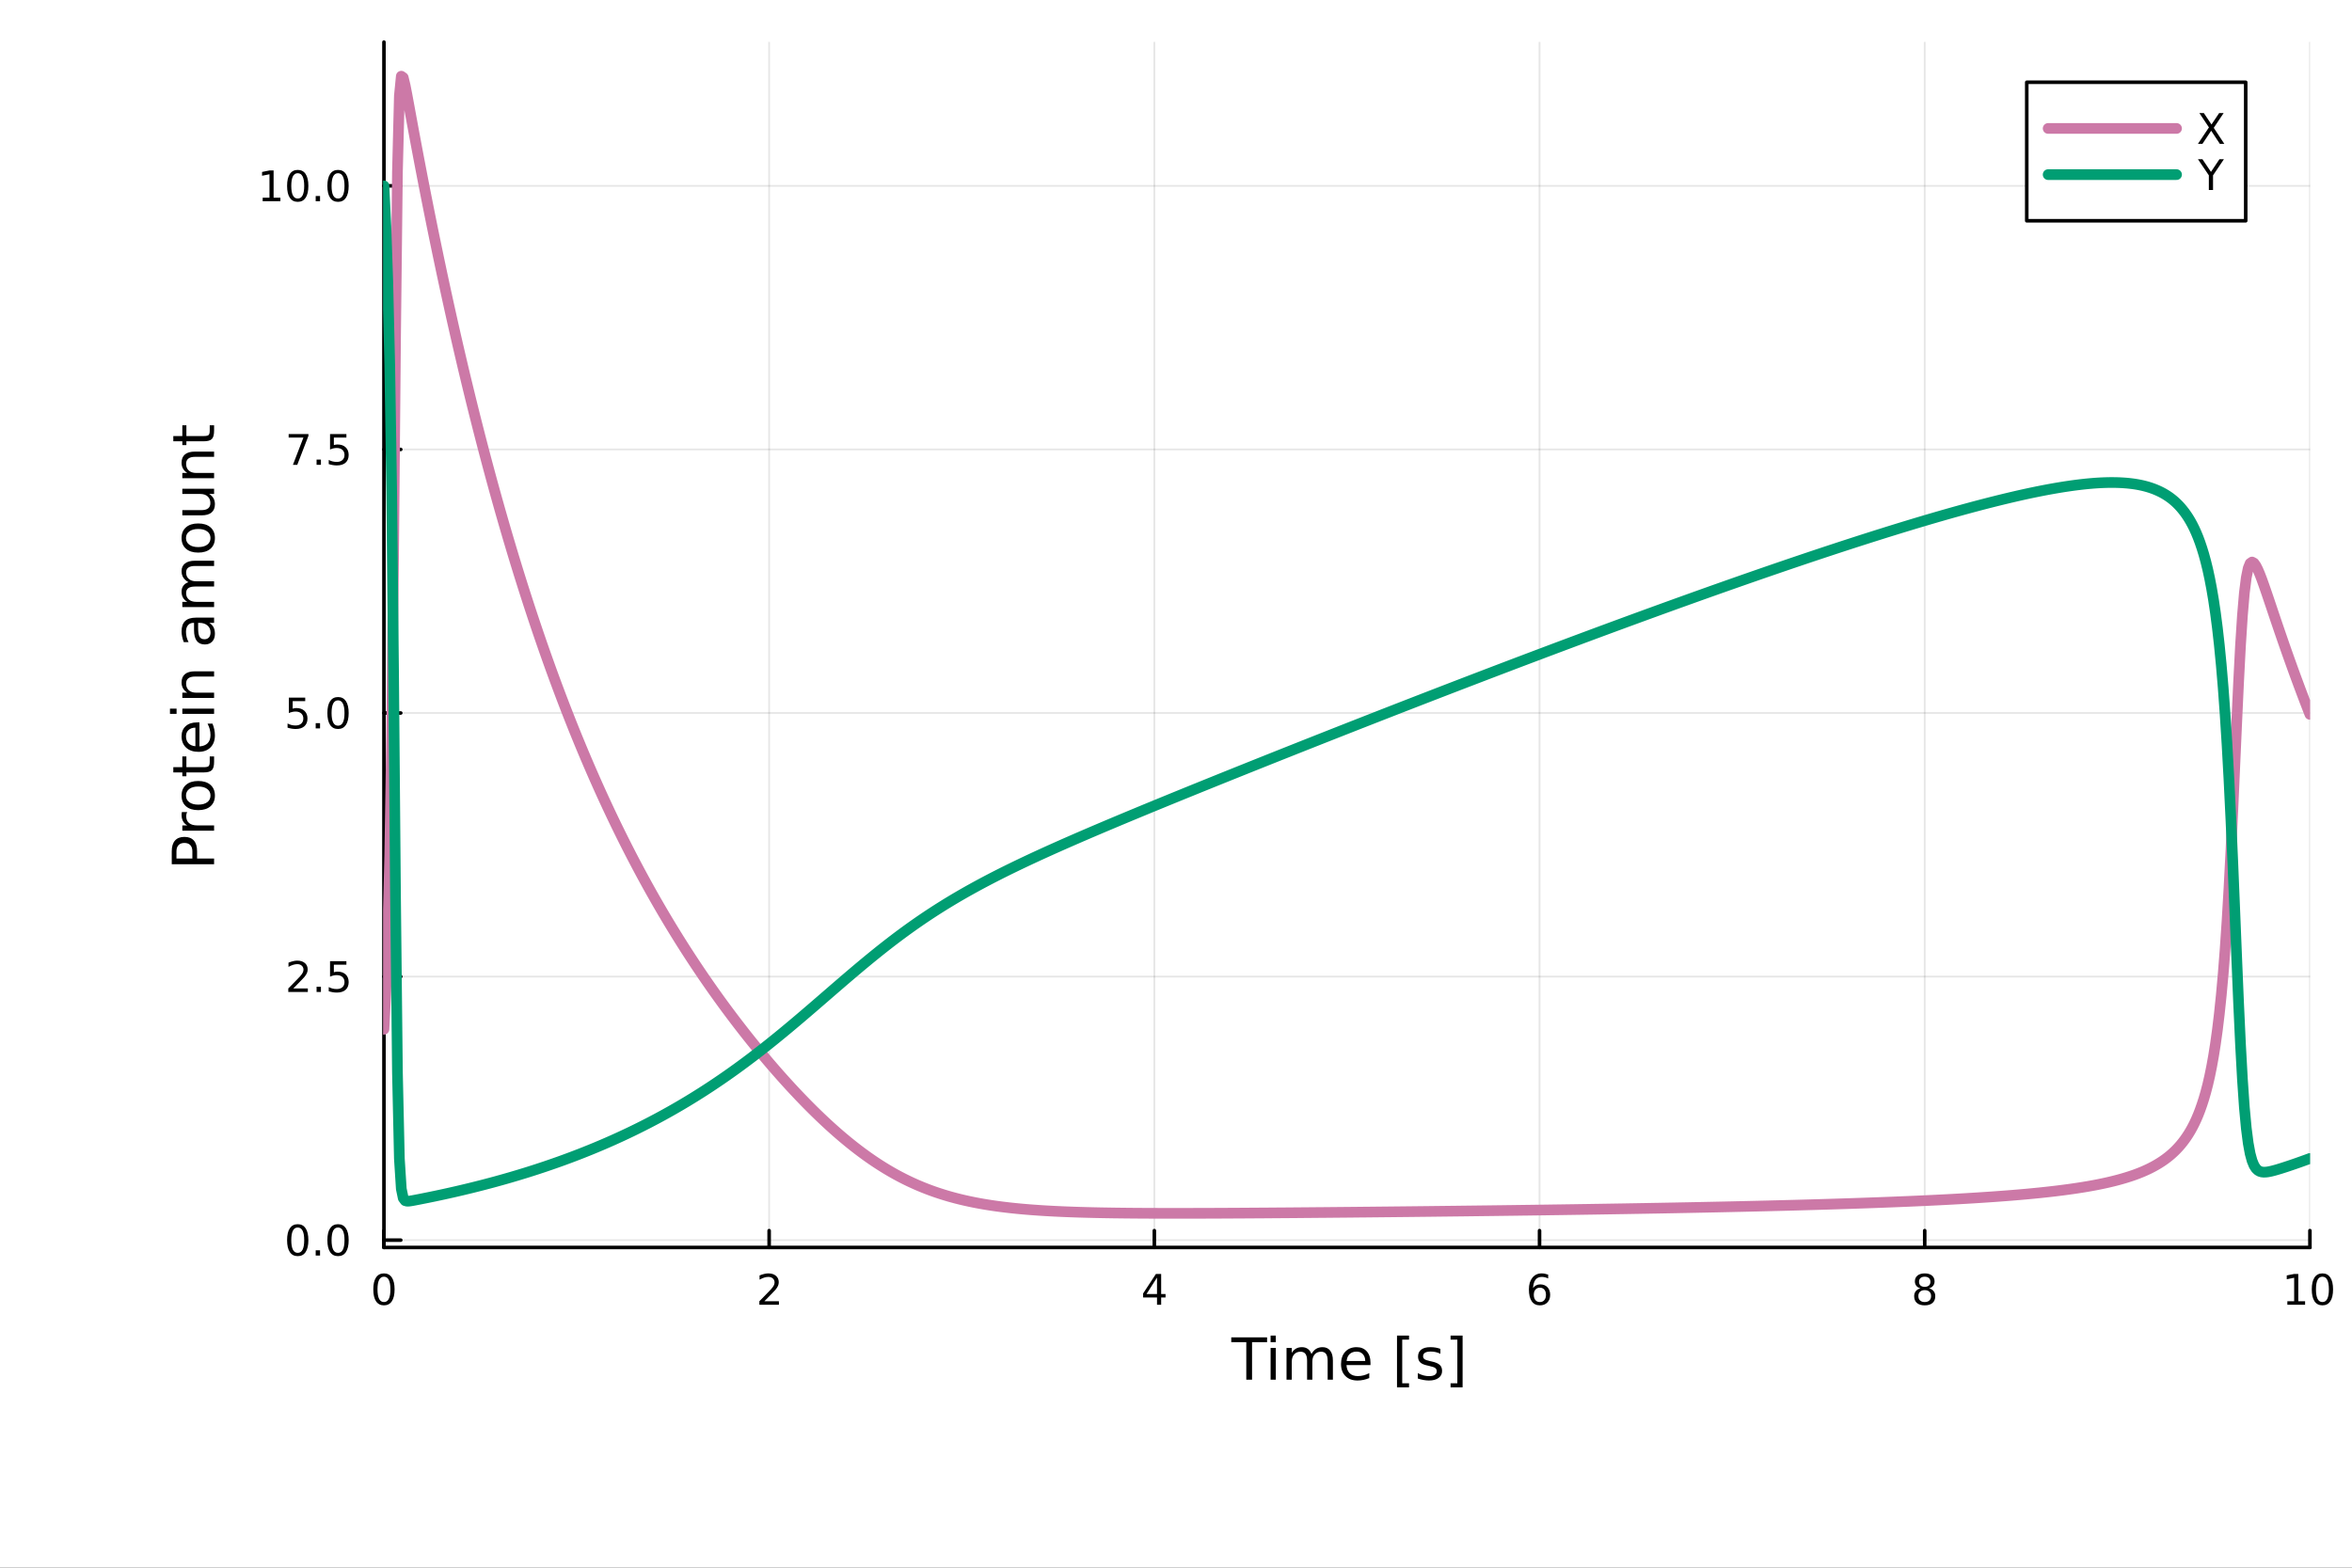 <?xml version="1.0" encoding="utf-8"?>
<svg xmlns="http://www.w3.org/2000/svg" xmlns:xlink="http://www.w3.org/1999/xlink" width="660" height="440" viewBox="0 0 2640 1760">
<rect x="0" y="0" width="2640" height="1760" fill="#333333" stroke="none"/>
<defs>
  <clipPath id="clip170">
    <rect x="0" y="0" width="2640" height="1760"/>
  </clipPath>
</defs>
<path clip-path="url(#clip170)" d="M0 1760 L2640 1760 L2640 0 L0 0  Z" fill="#ffffff" fill-rule="evenodd" fill-opacity="1"/>
<defs>
  <clipPath id="clip171">
    <rect x="528" y="0" width="1849" height="1760"/>
  </clipPath>
</defs>
<path clip-path="url(#clip170)" d="M430.961 1400.48 L2592.76 1400.48 L2592.76 47.244 L430.961 47.244  Z" fill="#ffffff" fill-rule="evenodd" fill-opacity="1"/>
<defs>
  <clipPath id="clip172">
    <rect x="430" y="47" width="2163" height="1354"/>
  </clipPath>
</defs>
<polyline clip-path="url(#clip172)" style="stroke:#000000; stroke-linecap:round; stroke-linejoin:round; stroke-width:2; stroke-opacity:0.1; fill:none" points="430.961,1400.48 430.961,47.244 "/>
<polyline clip-path="url(#clip172)" style="stroke:#000000; stroke-linecap:round; stroke-linejoin:round; stroke-width:2; stroke-opacity:0.1; fill:none" points="863.32,1400.48 863.32,47.244 "/>
<polyline clip-path="url(#clip172)" style="stroke:#000000; stroke-linecap:round; stroke-linejoin:round; stroke-width:2; stroke-opacity:0.1; fill:none" points="1295.68,1400.48 1295.68,47.244 "/>
<polyline clip-path="url(#clip172)" style="stroke:#000000; stroke-linecap:round; stroke-linejoin:round; stroke-width:2; stroke-opacity:0.1; fill:none" points="1728.04,1400.48 1728.04,47.244 "/>
<polyline clip-path="url(#clip172)" style="stroke:#000000; stroke-linecap:round; stroke-linejoin:round; stroke-width:2; stroke-opacity:0.1; fill:none" points="2160.4,1400.48 2160.4,47.244 "/>
<polyline clip-path="url(#clip172)" style="stroke:#000000; stroke-linecap:round; stroke-linejoin:round; stroke-width:2; stroke-opacity:0.1; fill:none" points="2592.76,1400.48 2592.76,47.244 "/>
<polyline clip-path="url(#clip172)" style="stroke:#000000; stroke-linecap:round; stroke-linejoin:round; stroke-width:2; stroke-opacity:0.1; fill:none" points="430.961,1392.28 2592.76,1392.28 "/>
<polyline clip-path="url(#clip172)" style="stroke:#000000; stroke-linecap:round; stroke-linejoin:round; stroke-width:2; stroke-opacity:0.1; fill:none" points="430.961,1096.38 2592.76,1096.38 "/>
<polyline clip-path="url(#clip172)" style="stroke:#000000; stroke-linecap:round; stroke-linejoin:round; stroke-width:2; stroke-opacity:0.1; fill:none" points="430.961,800.469 2592.76,800.469 "/>
<polyline clip-path="url(#clip172)" style="stroke:#000000; stroke-linecap:round; stroke-linejoin:round; stroke-width:2; stroke-opacity:0.1; fill:none" points="430.961,504.563 2592.76,504.563 "/>
<polyline clip-path="url(#clip172)" style="stroke:#000000; stroke-linecap:round; stroke-linejoin:round; stroke-width:2; stroke-opacity:0.1; fill:none" points="430.961,208.657 2592.76,208.657 "/>
<polyline clip-path="url(#clip170)" style="stroke:#000000; stroke-linecap:round; stroke-linejoin:round; stroke-width:4; stroke-opacity:1; fill:none" points="430.961,1400.48 2592.76,1400.48 "/>
<polyline clip-path="url(#clip170)" style="stroke:#000000; stroke-linecap:round; stroke-linejoin:round; stroke-width:4; stroke-opacity:1; fill:none" points="430.961,1400.48 430.961,1381.58 "/>
<polyline clip-path="url(#clip170)" style="stroke:#000000; stroke-linecap:round; stroke-linejoin:round; stroke-width:4; stroke-opacity:1; fill:none" points="863.32,1400.48 863.32,1381.58 "/>
<polyline clip-path="url(#clip170)" style="stroke:#000000; stroke-linecap:round; stroke-linejoin:round; stroke-width:4; stroke-opacity:1; fill:none" points="1295.68,1400.48 1295.68,1381.58 "/>
<polyline clip-path="url(#clip170)" style="stroke:#000000; stroke-linecap:round; stroke-linejoin:round; stroke-width:4; stroke-opacity:1; fill:none" points="1728.04,1400.48 1728.04,1381.58 "/>
<polyline clip-path="url(#clip170)" style="stroke:#000000; stroke-linecap:round; stroke-linejoin:round; stroke-width:4; stroke-opacity:1; fill:none" points="2160.4,1400.48 2160.4,1381.58 "/>
<polyline clip-path="url(#clip170)" style="stroke:#000000; stroke-linecap:round; stroke-linejoin:round; stroke-width:4; stroke-opacity:1; fill:none" points="2592.76,1400.48 2592.76,1381.58 "/>
<path clip-path="url(#clip170)" d="M430.961 1433.32 Q427.35 1433.32 425.521 1436.88 Q423.716 1440.42 423.716 1447.55 Q423.716 1454.66 425.521 1458.22 Q427.35 1461.77 430.961 1461.77 Q434.595 1461.77 436.401 1458.22 Q438.23 1454.66 438.23 1447.55 Q438.23 1440.42 436.401 1436.88 Q434.595 1433.32 430.961 1433.32 M430.961 1429.61 Q436.771 1429.61 439.827 1434.22 Q442.905 1438.8 442.905 1447.55 Q442.905 1456.28 439.827 1460.89 Q436.771 1465.47 430.961 1465.47 Q425.151 1465.47 422.072 1460.89 Q419.017 1456.28 419.017 1447.55 Q419.017 1438.8 422.072 1434.22 Q425.151 1429.61 430.961 1429.61 Z" fill="#000000" fill-rule="nonzero" fill-opacity="1" /><path clip-path="url(#clip170)" d="M857.973 1460.86 L874.292 1460.86 L874.292 1464.8 L852.348 1464.8 L852.348 1460.86 Q855.01 1458.11 859.593 1453.48 Q864.2 1448.83 865.38 1447.48 Q867.626 1444.96 868.505 1443.22 Q869.408 1441.46 869.408 1439.77 Q869.408 1437.02 867.464 1435.28 Q865.542 1433.55 862.44 1433.55 Q860.241 1433.55 857.788 1434.31 Q855.357 1435.08 852.579 1436.63 L852.579 1431.9 Q855.403 1430.77 857.857 1430.19 Q860.311 1429.61 862.348 1429.61 Q867.718 1429.61 870.913 1432.3 Q874.107 1434.98 874.107 1439.47 Q874.107 1441.6 873.297 1443.52 Q872.51 1445.42 870.403 1448.02 Q869.825 1448.69 866.723 1451.9 Q863.621 1455.1 857.973 1460.86 Z" fill="#000000" fill-rule="nonzero" fill-opacity="1" /><path clip-path="url(#clip170)" d="M1298.69 1434.31 L1286.88 1452.76 L1298.69 1452.76 L1298.69 1434.31 M1297.46 1430.24 L1303.34 1430.24 L1303.34 1452.76 L1308.27 1452.76 L1308.27 1456.65 L1303.34 1456.65 L1303.34 1464.8 L1298.69 1464.8 L1298.69 1456.65 L1283.09 1456.65 L1283.09 1452.14 L1297.46 1430.24 Z" fill="#000000" fill-rule="nonzero" fill-opacity="1" /><path clip-path="url(#clip170)" d="M1728.44 1445.65 Q1725.29 1445.65 1723.44 1447.81 Q1721.61 1449.96 1721.61 1453.71 Q1721.61 1457.44 1723.44 1459.61 Q1725.29 1461.77 1728.44 1461.77 Q1731.59 1461.77 1733.42 1459.61 Q1735.27 1457.44 1735.27 1453.71 Q1735.27 1449.96 1733.42 1447.81 Q1731.59 1445.65 1728.44 1445.65 M1737.73 1431 L1737.73 1435.26 Q1735.97 1434.43 1734.16 1433.99 Q1732.38 1433.55 1730.62 1433.55 Q1725.99 1433.55 1723.54 1436.67 Q1721.11 1439.8 1720.76 1446.12 Q1722.12 1444.1 1724.18 1443.04 Q1726.24 1441.95 1728.72 1441.95 Q1733.93 1441.95 1736.94 1445.12 Q1739.97 1448.27 1739.97 1453.71 Q1739.97 1459.03 1736.82 1462.25 Q1733.67 1465.47 1728.44 1465.47 Q1722.45 1465.47 1719.28 1460.89 Q1716.11 1456.28 1716.11 1447.55 Q1716.11 1439.36 1719.99 1434.5 Q1723.88 1429.61 1730.43 1429.61 Q1732.19 1429.61 1733.98 1429.96 Q1735.78 1430.31 1737.73 1431 Z" fill="#000000" fill-rule="nonzero" fill-opacity="1" /><path clip-path="url(#clip170)" d="M2160.4 1448.39 Q2157.06 1448.39 2155.14 1450.17 Q2153.24 1451.95 2153.24 1455.08 Q2153.24 1458.2 2155.14 1459.98 Q2157.06 1461.77 2160.4 1461.77 Q2163.73 1461.77 2165.65 1459.98 Q2167.57 1458.18 2167.57 1455.08 Q2167.57 1451.95 2165.65 1450.17 Q2163.75 1448.39 2160.4 1448.39 M2155.72 1446.39 Q2152.71 1445.65 2151.02 1443.59 Q2149.36 1441.53 2149.36 1438.57 Q2149.36 1434.43 2152.3 1432.02 Q2155.26 1429.61 2160.4 1429.61 Q2165.56 1429.61 2168.5 1432.02 Q2171.44 1434.43 2171.44 1438.57 Q2171.44 1441.53 2169.75 1443.59 Q2168.08 1445.65 2165.1 1446.39 Q2168.48 1447.18 2170.35 1449.47 Q2172.25 1451.77 2172.25 1455.08 Q2172.25 1460.1 2169.17 1462.78 Q2166.11 1465.47 2160.4 1465.47 Q2154.68 1465.47 2151.6 1462.78 Q2148.55 1460.1 2148.55 1455.08 Q2148.55 1451.77 2150.44 1449.47 Q2152.34 1447.18 2155.72 1446.39 M2154.01 1439.01 Q2154.01 1441.7 2155.67 1443.2 Q2157.36 1444.7 2160.4 1444.7 Q2163.41 1444.7 2165.1 1443.2 Q2166.81 1441.7 2166.81 1439.01 Q2166.81 1436.33 2165.1 1434.82 Q2163.41 1433.32 2160.4 1433.32 Q2157.36 1433.32 2155.67 1434.82 Q2154.01 1436.33 2154.01 1439.01 Z" fill="#000000" fill-rule="nonzero" fill-opacity="1" /><path clip-path="url(#clip170)" d="M2567.44 1460.86 L2575.08 1460.86 L2575.08 1434.5 L2566.77 1436.16 L2566.77 1431.9 L2575.04 1430.24 L2579.71 1430.24 L2579.71 1460.86 L2587.35 1460.86 L2587.35 1464.8 L2567.44 1464.8 L2567.44 1460.86 Z" fill="#000000" fill-rule="nonzero" fill-opacity="1" /><path clip-path="url(#clip170)" d="M2606.8 1433.32 Q2603.18 1433.32 2601.36 1436.88 Q2599.55 1440.42 2599.55 1447.55 Q2599.55 1454.66 2601.36 1458.22 Q2603.18 1461.77 2606.8 1461.77 Q2610.43 1461.77 2612.23 1458.22 Q2614.06 1454.66 2614.06 1447.55 Q2614.06 1440.42 2612.23 1436.88 Q2610.43 1433.32 2606.8 1433.32 M2606.8 1429.61 Q2612.61 1429.61 2615.66 1434.22 Q2618.74 1438.8 2618.74 1447.55 Q2618.74 1456.28 2615.66 1460.89 Q2612.61 1465.47 2606.8 1465.47 Q2600.99 1465.47 2597.91 1460.89 Q2594.85 1456.28 2594.85 1447.55 Q2594.85 1438.8 2597.91 1434.22 Q2600.99 1429.61 2606.8 1429.61 Z" fill="#000000" fill-rule="nonzero" fill-opacity="1" /><path clip-path="url(#clip170)" d="M1382.03 1501.42 L1422.23 1501.42 L1422.23 1506.83 L1405.36 1506.83 L1405.36 1548.94 L1398.9 1548.94 L1398.9 1506.83 L1382.03 1506.83 L1382.03 1501.42 Z" fill="#000000" fill-rule="nonzero" fill-opacity="1" /><path clip-path="url(#clip170)" d="M1426.18 1513.29 L1432.03 1513.29 L1432.03 1548.94 L1426.18 1548.94 L1426.18 1513.29 M1426.18 1499.42 L1432.03 1499.42 L1432.03 1506.83 L1426.18 1506.83 L1426.18 1499.42 Z" fill="#000000" fill-rule="nonzero" fill-opacity="1" /><path clip-path="url(#clip170)" d="M1472.04 1520.14 Q1474.24 1516.19 1477.29 1514.31 Q1480.35 1512.43 1484.49 1512.43 Q1490.06 1512.43 1493.08 1516.35 Q1496.1 1520.23 1496.1 1527.43 L1496.1 1548.94 L1490.22 1548.94 L1490.22 1527.62 Q1490.22 1522.49 1488.4 1520.01 Q1486.59 1517.53 1482.86 1517.53 Q1478.31 1517.53 1475.67 1520.55 Q1473.03 1523.57 1473.03 1528.79 L1473.03 1548.94 L1467.14 1548.94 L1467.14 1527.62 Q1467.14 1522.46 1465.33 1520.01 Q1463.51 1517.53 1459.72 1517.53 Q1455.24 1517.53 1452.59 1520.58 Q1449.95 1523.61 1449.95 1528.79 L1449.95 1548.94 L1444.06 1548.94 L1444.06 1513.29 L1449.95 1513.29 L1449.95 1518.83 Q1451.96 1515.55 1454.76 1513.99 Q1457.56 1512.43 1461.41 1512.43 Q1465.29 1512.43 1468 1514.41 Q1470.74 1516.38 1472.04 1520.14 Z" fill="#000000" fill-rule="nonzero" fill-opacity="1" /><path clip-path="url(#clip170)" d="M1538.28 1529.65 L1538.28 1532.52 L1511.35 1532.52 Q1511.73 1538.57 1514.98 1541.75 Q1518.26 1544.9 1524.08 1544.9 Q1527.45 1544.9 1530.61 1544.07 Q1533.79 1543.24 1536.91 1541.59 L1536.91 1547.13 Q1533.76 1548.46 1530.45 1549.16 Q1527.14 1549.86 1523.73 1549.86 Q1515.2 1549.86 1510.2 1544.9 Q1505.24 1539.93 1505.24 1531.47 Q1505.24 1522.71 1509.95 1517.59 Q1514.69 1512.43 1522.71 1512.43 Q1529.91 1512.43 1534.07 1517.08 Q1538.28 1521.7 1538.28 1529.65 M1532.42 1527.93 Q1532.36 1523.13 1529.71 1520.26 Q1527.1 1517.4 1522.78 1517.4 Q1517.87 1517.4 1514.91 1520.17 Q1511.99 1522.94 1511.54 1527.97 L1532.42 1527.93 Z" fill="#000000" fill-rule="nonzero" fill-opacity="1" /><path clip-path="url(#clip170)" d="M1568.07 1499.42 L1581.56 1499.42 L1581.56 1503.97 L1573.92 1503.97 L1573.92 1552.98 L1581.56 1552.98 L1581.56 1557.54 L1568.07 1557.54 L1568.07 1499.42 Z" fill="#000000" fill-rule="nonzero" fill-opacity="1" /><path clip-path="url(#clip170)" d="M1616.77 1514.34 L1616.77 1519.88 Q1614.28 1518.61 1611.61 1517.97 Q1608.94 1517.34 1606.07 1517.34 Q1601.71 1517.34 1599.51 1518.67 Q1597.35 1520.01 1597.35 1522.68 Q1597.35 1524.72 1598.91 1525.9 Q1600.47 1527.04 1605.18 1528.09 L1607.18 1528.54 Q1613.42 1529.88 1616.03 1532.33 Q1618.68 1534.75 1618.68 1539.11 Q1618.68 1544.07 1614.73 1546.97 Q1610.81 1549.86 1603.94 1549.86 Q1601.07 1549.86 1597.95 1549.29 Q1594.87 1548.75 1591.43 1547.64 L1591.43 1541.59 Q1594.68 1543.28 1597.83 1544.14 Q1600.98 1544.96 1604.07 1544.96 Q1608.2 1544.96 1610.43 1543.56 Q1612.66 1542.13 1612.66 1539.55 Q1612.66 1537.16 1611.04 1535.89 Q1609.44 1534.62 1604 1533.44 L1601.97 1532.96 Q1596.52 1531.82 1594.1 1529.46 Q1591.68 1527.08 1591.68 1522.94 Q1591.68 1517.91 1595.25 1515.17 Q1598.81 1512.43 1605.37 1512.43 Q1608.62 1512.43 1611.48 1512.91 Q1614.35 1513.39 1616.77 1514.34 Z" fill="#000000" fill-rule="nonzero" fill-opacity="1" /><path clip-path="url(#clip170)" d="M1641.69 1499.42 L1641.69 1557.54 L1628.19 1557.54 L1628.19 1552.98 L1635.8 1552.98 L1635.8 1503.97 L1628.19 1503.97 L1628.19 1499.42 L1641.69 1499.42 Z" fill="#000000" fill-rule="nonzero" fill-opacity="1" /><polyline clip-path="url(#clip170)" style="stroke:#000000; stroke-linecap:round; stroke-linejoin:round; stroke-width:4; stroke-opacity:1; fill:none" points="430.961,1400.48 430.961,47.244 "/>
<polyline clip-path="url(#clip170)" style="stroke:#000000; stroke-linecap:round; stroke-linejoin:round; stroke-width:4; stroke-opacity:1; fill:none" points="430.961,1392.28 449.859,1392.28 "/>
<polyline clip-path="url(#clip170)" style="stroke:#000000; stroke-linecap:round; stroke-linejoin:round; stroke-width:4; stroke-opacity:1; fill:none" points="430.961,1096.38 449.859,1096.38 "/>
<polyline clip-path="url(#clip170)" style="stroke:#000000; stroke-linecap:round; stroke-linejoin:round; stroke-width:4; stroke-opacity:1; fill:none" points="430.961,800.469 449.859,800.469 "/>
<polyline clip-path="url(#clip170)" style="stroke:#000000; stroke-linecap:round; stroke-linejoin:round; stroke-width:4; stroke-opacity:1; fill:none" points="430.961,504.563 449.859,504.563 "/>
<polyline clip-path="url(#clip170)" style="stroke:#000000; stroke-linecap:round; stroke-linejoin:round; stroke-width:4; stroke-opacity:1; fill:none" points="430.961,208.657 449.859,208.657 "/>
<path clip-path="url(#clip170)" d="M334.185 1378.08 Q330.574 1378.08 328.746 1381.65 Q326.94 1385.19 326.94 1392.32 Q326.94 1399.42 328.746 1402.99 Q330.574 1406.53 334.185 1406.53 Q337.82 1406.53 339.625 1402.99 Q341.454 1399.42 341.454 1392.32 Q341.454 1385.19 339.625 1381.65 Q337.82 1378.08 334.185 1378.08 M334.185 1374.38 Q339.996 1374.38 343.051 1378.98 Q346.13 1383.57 346.13 1392.32 Q346.13 1401.04 343.051 1405.65 Q339.996 1410.23 334.185 1410.23 Q328.375 1410.23 325.297 1405.65 Q322.241 1401.04 322.241 1392.32 Q322.241 1383.57 325.297 1378.98 Q328.375 1374.38 334.185 1374.38 Z" fill="#000000" fill-rule="nonzero" fill-opacity="1" /><path clip-path="url(#clip170)" d="M354.347 1403.68 L359.232 1403.68 L359.232 1409.56 L354.347 1409.56 L354.347 1403.68 Z" fill="#000000" fill-rule="nonzero" fill-opacity="1" /><path clip-path="url(#clip170)" d="M379.417 1378.08 Q375.806 1378.08 373.977 1381.65 Q372.171 1385.19 372.171 1392.32 Q372.171 1399.42 373.977 1402.99 Q375.806 1406.53 379.417 1406.53 Q383.051 1406.53 384.856 1402.99 Q386.685 1399.42 386.685 1392.32 Q386.685 1385.19 384.856 1381.65 Q383.051 1378.08 379.417 1378.08 M379.417 1374.38 Q385.227 1374.38 388.282 1378.98 Q391.361 1383.57 391.361 1392.32 Q391.361 1401.04 388.282 1405.65 Q385.227 1410.23 379.417 1410.23 Q373.607 1410.23 370.528 1405.65 Q367.472 1401.04 367.472 1392.32 Q367.472 1383.57 370.528 1378.98 Q373.607 1374.38 379.417 1374.38 Z" fill="#000000" fill-rule="nonzero" fill-opacity="1" /><path clip-path="url(#clip170)" d="M329.209 1109.72 L345.528 1109.72 L345.528 1113.66 L323.584 1113.66 L323.584 1109.72 Q326.246 1106.97 330.829 1102.34 Q335.435 1097.68 336.616 1096.34 Q338.861 1093.82 339.741 1092.08 Q340.644 1090.32 340.644 1088.63 Q340.644 1085.88 338.699 1084.14 Q336.778 1082.41 333.676 1082.41 Q331.477 1082.41 329.023 1083.17 Q326.593 1083.93 323.815 1085.48 L323.815 1080.76 Q326.639 1079.63 329.093 1079.05 Q331.547 1078.47 333.584 1078.47 Q338.954 1078.47 342.148 1081.16 Q345.343 1083.84 345.343 1088.33 Q345.343 1090.46 344.533 1092.38 Q343.746 1094.28 341.639 1096.87 Q341.06 1097.54 337.959 1100.76 Q334.857 1103.96 329.209 1109.72 Z" fill="#000000" fill-rule="nonzero" fill-opacity="1" /><path clip-path="url(#clip170)" d="M355.343 1107.78 L360.227 1107.78 L360.227 1113.66 L355.343 1113.66 L355.343 1107.78 Z" fill="#000000" fill-rule="nonzero" fill-opacity="1" /><path clip-path="url(#clip170)" d="M370.458 1079.1 L388.815 1079.1 L388.815 1083.03 L374.741 1083.03 L374.741 1091.5 Q375.759 1091.16 376.778 1090.99 Q377.796 1090.81 378.815 1090.81 Q384.602 1090.81 387.981 1093.98 Q391.361 1097.15 391.361 1102.57 Q391.361 1108.15 387.889 1111.25 Q384.417 1114.33 378.097 1114.33 Q375.921 1114.33 373.653 1113.96 Q371.407 1113.59 369 1112.85 L369 1108.15 Q371.083 1109.28 373.306 1109.84 Q375.528 1110.39 378.005 1110.39 Q382.009 1110.39 384.347 1108.29 Q386.685 1106.18 386.685 1102.57 Q386.685 1098.96 384.347 1096.85 Q382.009 1094.74 378.005 1094.74 Q376.13 1094.74 374.255 1095.16 Q372.403 1095.58 370.458 1096.46 L370.458 1079.1 Z" fill="#000000" fill-rule="nonzero" fill-opacity="1" /><path clip-path="url(#clip170)" d="M324.232 783.189 L342.588 783.189 L342.588 787.124 L328.514 787.124 L328.514 795.596 Q329.533 795.249 330.551 795.087 Q331.57 794.902 332.588 794.902 Q338.375 794.902 341.755 798.073 Q345.134 801.245 345.134 806.661 Q345.134 812.24 341.662 815.342 Q338.19 818.42 331.871 818.42 Q329.695 818.42 327.426 818.05 Q325.181 817.68 322.773 816.939 L322.773 812.24 Q324.857 813.374 327.079 813.93 Q329.301 814.485 331.778 814.485 Q335.783 814.485 338.121 812.379 Q340.459 810.272 340.459 806.661 Q340.459 803.05 338.121 800.944 Q335.783 798.837 331.778 798.837 Q329.903 798.837 328.028 799.254 Q326.176 799.67 324.232 800.55 L324.232 783.189 Z" fill="#000000" fill-rule="nonzero" fill-opacity="1" /><path clip-path="url(#clip170)" d="M354.347 811.869 L359.232 811.869 L359.232 817.749 L354.347 817.749 L354.347 811.869 Z" fill="#000000" fill-rule="nonzero" fill-opacity="1" /><path clip-path="url(#clip170)" d="M379.417 786.268 Q375.806 786.268 373.977 789.833 Q372.171 793.374 372.171 800.504 Q372.171 807.61 373.977 811.175 Q375.806 814.717 379.417 814.717 Q383.051 814.717 384.856 811.175 Q386.685 807.61 386.685 800.504 Q386.685 793.374 384.856 789.833 Q383.051 786.268 379.417 786.268 M379.417 782.564 Q385.227 782.564 388.282 787.171 Q391.361 791.754 391.361 800.504 Q391.361 809.231 388.282 813.837 Q385.227 818.42 379.417 818.42 Q373.607 818.42 370.528 813.837 Q367.472 809.231 367.472 800.504 Q367.472 791.754 370.528 787.171 Q373.607 782.564 379.417 782.564 Z" fill="#000000" fill-rule="nonzero" fill-opacity="1" /><path clip-path="url(#clip170)" d="M324 487.283 L346.222 487.283 L346.222 489.274 L333.676 521.843 L328.792 521.843 L340.597 491.218 L324 491.218 L324 487.283 Z" fill="#000000" fill-rule="nonzero" fill-opacity="1" /><path clip-path="url(#clip170)" d="M355.343 515.963 L360.227 515.963 L360.227 521.843 L355.343 521.843 L355.343 515.963 Z" fill="#000000" fill-rule="nonzero" fill-opacity="1" /><path clip-path="url(#clip170)" d="M370.458 487.283 L388.815 487.283 L388.815 491.218 L374.741 491.218 L374.741 499.69 Q375.759 499.343 376.778 499.181 Q377.796 498.996 378.815 498.996 Q384.602 498.996 387.981 502.167 Q391.361 505.338 391.361 510.755 Q391.361 516.334 387.889 519.435 Q384.417 522.514 378.097 522.514 Q375.921 522.514 373.653 522.144 Q371.407 521.773 369 521.033 L369 516.334 Q371.083 517.468 373.306 518.023 Q375.528 518.579 378.005 518.579 Q382.009 518.579 384.347 516.472 Q386.685 514.366 386.685 510.755 Q386.685 507.144 384.347 505.037 Q382.009 502.931 378.005 502.931 Q376.13 502.931 374.255 503.348 Q372.403 503.764 370.458 504.644 L370.458 487.283 Z" fill="#000000" fill-rule="nonzero" fill-opacity="1" /><path clip-path="url(#clip170)" d="M294.834 222.001 L302.473 222.001 L302.473 195.636 L294.163 197.302 L294.163 193.043 L302.426 191.377 L307.102 191.377 L307.102 222.001 L314.741 222.001 L314.741 225.937 L294.834 225.937 L294.834 222.001 Z" fill="#000000" fill-rule="nonzero" fill-opacity="1" /><path clip-path="url(#clip170)" d="M334.185 194.455 Q330.574 194.455 328.746 198.02 Q326.94 201.562 326.94 208.691 Q326.94 215.798 328.746 219.362 Q330.574 222.904 334.185 222.904 Q337.82 222.904 339.625 219.362 Q341.454 215.798 341.454 208.691 Q341.454 201.562 339.625 198.02 Q337.82 194.455 334.185 194.455 M334.185 190.752 Q339.996 190.752 343.051 195.358 Q346.13 199.941 346.13 208.691 Q346.13 217.418 343.051 222.025 Q339.996 226.608 334.185 226.608 Q328.375 226.608 325.297 222.025 Q322.241 217.418 322.241 208.691 Q322.241 199.941 325.297 195.358 Q328.375 190.752 334.185 190.752 Z" fill="#000000" fill-rule="nonzero" fill-opacity="1" /><path clip-path="url(#clip170)" d="M354.347 220.057 L359.232 220.057 L359.232 225.937 L354.347 225.937 L354.347 220.057 Z" fill="#000000" fill-rule="nonzero" fill-opacity="1" /><path clip-path="url(#clip170)" d="M379.417 194.455 Q375.806 194.455 373.977 198.02 Q372.171 201.562 372.171 208.691 Q372.171 215.798 373.977 219.362 Q375.806 222.904 379.417 222.904 Q383.051 222.904 384.856 219.362 Q386.685 215.798 386.685 208.691 Q386.685 201.562 384.856 198.02 Q383.051 194.455 379.417 194.455 M379.417 190.752 Q385.227 190.752 388.282 195.358 Q391.361 199.941 391.361 208.691 Q391.361 217.418 388.282 222.025 Q385.227 226.608 379.417 226.608 Q373.607 226.608 370.528 222.025 Q367.472 217.418 367.472 208.691 Q367.472 199.941 370.528 195.358 Q373.607 190.752 379.417 190.752 Z" fill="#000000" fill-rule="nonzero" fill-opacity="1" /><path clip-path="url(#clip170)" d="M198.07 963.816 L215.926 963.816 L215.926 955.732 Q215.926 951.244 213.602 948.793 Q211.279 946.342 206.982 946.342 Q202.717 946.342 200.394 948.793 Q198.07 951.244 198.07 955.732 L198.07 963.816 M192.787 970.245 L192.787 955.732 Q192.787 947.743 196.415 943.669 Q200.012 939.563 206.982 939.563 Q214.016 939.563 217.613 943.669 Q221.209 947.743 221.209 955.732 L221.209 963.816 L240.307 963.816 L240.307 970.245 L192.787 970.245 Z" fill="#000000" fill-rule="nonzero" fill-opacity="1" /><path clip-path="url(#clip170)" d="M210.133 911.681 Q209.56 912.668 209.306 913.845 Q209.019 914.991 209.019 916.392 Q209.019 921.357 212.266 924.03 Q215.48 926.672 221.528 926.672 L240.307 926.672 L240.307 932.56 L204.659 932.56 L204.659 926.672 L210.197 926.672 Q206.95 924.826 205.391 921.866 Q203.799 918.906 203.799 914.673 Q203.799 914.068 203.895 913.336 Q203.958 912.604 204.117 911.713 L210.133 911.681 Z" fill="#000000" fill-rule="nonzero" fill-opacity="1" /><path clip-path="url(#clip170)" d="M208.764 893.157 Q208.764 897.867 212.457 900.605 Q216.117 903.342 222.514 903.342 Q228.912 903.342 232.604 900.636 Q236.264 897.899 236.264 893.157 Q236.264 888.478 232.572 885.741 Q228.88 883.003 222.514 883.003 Q216.18 883.003 212.488 885.741 Q208.764 888.478 208.764 893.157 M203.799 893.157 Q203.799 885.518 208.764 881.157 Q213.73 876.797 222.514 876.797 Q231.267 876.797 236.264 881.157 Q241.23 885.518 241.23 893.157 Q241.23 900.827 236.264 905.188 Q231.267 909.517 222.514 909.517 Q213.73 909.517 208.764 905.188 Q203.799 900.827 203.799 893.157 Z" fill="#000000" fill-rule="nonzero" fill-opacity="1" /><path clip-path="url(#clip170)" d="M194.537 861.296 L204.659 861.296 L204.659 849.233 L209.21 849.233 L209.21 861.296 L228.562 861.296 Q232.922 861.296 234.164 860.119 Q235.405 858.909 235.405 855.249 L235.405 849.233 L240.307 849.233 L240.307 855.249 Q240.307 862.028 237.792 864.607 Q235.246 867.185 228.562 867.185 L209.21 867.185 L209.21 871.482 L204.659 871.482 L204.659 867.185 L194.537 867.185 L194.537 861.296 Z" fill="#000000" fill-rule="nonzero" fill-opacity="1" /><path clip-path="url(#clip170)" d="M221.018 811.039 L223.883 811.039 L223.883 837.966 Q229.93 837.584 233.113 834.338 Q236.264 831.059 236.264 825.235 Q236.264 821.861 235.437 818.71 Q234.609 815.527 232.954 812.408 L238.492 812.408 Q239.829 815.559 240.529 818.869 Q241.23 822.179 241.23 825.585 Q241.23 834.115 236.264 839.112 Q231.299 844.077 222.833 844.077 Q214.08 844.077 208.955 839.367 Q203.799 834.624 203.799 826.603 Q203.799 819.41 208.446 815.241 Q213.061 811.039 221.018 811.039 M219.3 816.896 Q214.494 816.959 211.629 819.601 Q208.764 822.211 208.764 826.54 Q208.764 831.441 211.534 834.401 Q214.303 837.33 219.332 837.775 L219.3 816.896 Z" fill="#000000" fill-rule="nonzero" fill-opacity="1" /><path clip-path="url(#clip170)" d="M204.659 801.427 L204.659 795.57 L240.307 795.57 L240.307 801.427 L204.659 801.427 M190.781 801.427 L190.781 795.57 L198.197 795.57 L198.197 801.427 L190.781 801.427 Z" fill="#000000" fill-rule="nonzero" fill-opacity="1" /><path clip-path="url(#clip170)" d="M218.79 753.684 L240.307 753.684 L240.307 759.541 L218.981 759.541 Q213.921 759.541 211.406 761.514 Q208.892 763.487 208.892 767.434 Q208.892 772.177 211.915 774.914 Q214.939 777.651 220.159 777.651 L240.307 777.651 L240.307 783.539 L204.659 783.539 L204.659 777.651 L210.197 777.651 Q206.982 775.55 205.391 772.718 Q203.799 769.853 203.799 766.129 Q203.799 759.986 207.619 756.835 Q211.406 753.684 218.79 753.684 Z" fill="#000000" fill-rule="nonzero" fill-opacity="1" /><path clip-path="url(#clip170)" d="M222.387 705.082 Q222.387 712.18 224.01 714.917 Q225.634 717.654 229.548 717.654 Q232.668 717.654 234.514 715.617 Q236.328 713.548 236.328 710.015 Q236.328 705.146 232.89 702.217 Q229.421 699.257 223.692 699.257 L222.387 699.257 L222.387 705.082 M219.968 693.401 L240.307 693.401 L240.307 699.257 L234.896 699.257 Q238.142 701.263 239.702 704.254 Q241.23 707.246 241.23 711.575 Q241.23 717.049 238.174 720.296 Q235.087 723.511 229.93 723.511 Q223.915 723.511 220.859 719.5 Q217.804 715.458 217.804 707.469 L217.804 699.257 L217.231 699.257 Q213.189 699.257 210.992 701.931 Q208.764 704.573 208.764 709.379 Q208.764 712.434 209.496 715.331 Q210.229 718.227 211.693 720.901 L206.282 720.901 Q205.041 717.686 204.436 714.662 Q203.799 711.639 203.799 708.774 Q203.799 701.04 207.81 697.22 Q211.82 693.401 219.968 693.401 Z" fill="#000000" fill-rule="nonzero" fill-opacity="1" /><path clip-path="url(#clip170)" d="M211.502 653.583 Q207.555 651.387 205.677 648.332 Q203.799 645.276 203.799 641.138 Q203.799 635.568 207.714 632.545 Q211.597 629.521 218.79 629.521 L240.307 629.521 L240.307 635.409 L218.981 635.409 Q213.857 635.409 211.374 637.224 Q208.892 639.038 208.892 642.762 Q208.892 647.313 211.915 649.955 Q214.939 652.597 220.159 652.597 L240.307 652.597 L240.307 658.485 L218.981 658.485 Q213.825 658.485 211.374 660.299 Q208.892 662.113 208.892 665.901 Q208.892 670.389 211.947 673.031 Q214.971 675.672 220.159 675.672 L240.307 675.672 L240.307 681.561 L204.659 681.561 L204.659 675.672 L210.197 675.672 Q206.918 673.667 205.359 670.866 Q203.799 668.065 203.799 664.214 Q203.799 660.331 205.773 657.626 Q207.746 654.888 211.502 653.583 Z" fill="#000000" fill-rule="nonzero" fill-opacity="1" /><path clip-path="url(#clip170)" d="M208.764 604.026 Q208.764 608.737 212.457 611.474 Q216.117 614.211 222.514 614.211 Q228.912 614.211 232.604 611.506 Q236.264 608.769 236.264 604.026 Q236.264 599.348 232.572 596.61 Q228.88 593.873 222.514 593.873 Q216.18 593.873 212.488 596.61 Q208.764 599.348 208.764 604.026 M203.799 604.026 Q203.799 596.388 208.764 592.027 Q213.73 587.666 222.514 587.666 Q231.267 587.666 236.264 592.027 Q241.23 596.388 241.23 604.026 Q241.23 611.697 236.264 616.058 Q231.267 620.386 222.514 620.386 Q213.73 620.386 208.764 616.058 Q203.799 611.697 203.799 604.026 Z" fill="#000000" fill-rule="nonzero" fill-opacity="1" /><path clip-path="url(#clip170)" d="M226.238 578.564 L204.659 578.564 L204.659 572.707 L226.016 572.707 Q231.076 572.707 233.623 570.734 Q236.137 568.76 236.137 564.814 Q236.137 560.071 233.113 557.334 Q230.09 554.565 224.87 554.565 L204.659 554.565 L204.659 548.708 L240.307 548.708 L240.307 554.565 L234.832 554.565 Q238.079 556.697 239.67 559.53 Q241.23 562.331 241.23 566.055 Q241.23 572.198 237.41 575.381 Q233.591 578.564 226.238 578.564 M203.799 563.827 L203.799 563.827 Z" fill="#000000" fill-rule="nonzero" fill-opacity="1" /><path clip-path="url(#clip170)" d="M218.79 507.013 L240.307 507.013 L240.307 512.869 L218.981 512.869 Q213.921 512.869 211.406 514.843 Q208.892 516.816 208.892 520.763 Q208.892 525.505 211.915 528.243 Q214.939 530.98 220.159 530.98 L240.307 530.98 L240.307 536.868 L204.659 536.868 L204.659 530.98 L210.197 530.98 Q206.982 528.879 205.391 526.046 Q203.799 523.182 203.799 519.458 Q203.799 513.315 207.619 510.164 Q211.406 507.013 218.79 507.013 Z" fill="#000000" fill-rule="nonzero" fill-opacity="1" /><path clip-path="url(#clip170)" d="M194.537 489.539 L204.659 489.539 L204.659 477.476 L209.21 477.476 L209.21 489.539 L228.562 489.539 Q232.922 489.539 234.164 488.361 Q235.405 487.152 235.405 483.492 L235.405 477.476 L240.307 477.476 L240.307 483.492 Q240.307 490.271 237.792 492.849 Q235.246 495.427 228.562 495.427 L209.21 495.427 L209.21 499.724 L204.659 499.724 L204.659 495.427 L194.537 495.427 L194.537 489.539 Z" fill="#000000" fill-rule="nonzero" fill-opacity="1" /><polyline clip-path="url(#clip172)" style="stroke:#cc79a7; stroke-linecap:round; stroke-linejoin:round; stroke-width:12; stroke-opacity:1; fill:none" points="430.961,1155.56 433.125,1112.07 435.289,1050.86 437.453,960.575 439.617,823.348 441.781,622.524 443.945,381.29 446.109,192.889 448.273,107.697 450.437,85.543 452.601,87.07 454.765,96.018 456.929,107.138 459.093,118.844 461.256,130.652 463.42,142.413 465.584,154.082 467.748,165.647 469.912,177.101 472.076,188.447 474.24,199.683 476.404,210.811 478.568,221.832 480.732,232.747 482.896,243.557 485.06,254.264 487.224,264.867 489.388,275.368 491.552,285.769 493.716,296.071 495.88,306.273 498.044,316.378 500.208,326.386 502.372,336.299 504.536,346.117 506.7,355.841 508.864,365.472 511.028,375.011 513.192,384.46 515.355,393.819 517.519,403.089 519.683,412.271 521.847,421.365 524.011,430.373 526.175,439.296 528.339,448.135 530.503,456.891 532.667,465.563 534.831,474.153 536.995,482.662 539.159,491.091 541.323,499.44 543.487,507.712 545.651,515.906 547.815,524.023 549.979,532.063 552.143,540.028 554.307,547.918 556.471,555.735 558.635,563.479 560.799,571.151 562.963,578.752 565.127,586.281 567.29,593.741 569.454,601.131 571.618,608.452 573.782,615.705 575.946,622.892 578.11,630.013 580.274,637.069 582.438,644.059 584.602,650.985 586.766,657.847 588.93,664.645 591.094,671.381 593.258,678.056 595.422,684.67 597.586,691.225 599.75,697.72 601.914,704.156 604.078,710.532 606.242,716.851 608.406,723.113 610.57,729.317 612.734,735.466 614.898,741.56 617.062,747.599 619.225,753.585 621.389,759.517 623.553,765.397 625.717,771.223 627.881,776.997 630.045,782.719 632.209,788.391 634.373,794.012 636.537,799.584 638.701,805.108 640.865,810.583 643.029,816.011 645.193,821.391 647.357,826.723 649.521,832.009 651.685,837.248 653.849,842.442 656.013,847.591 658.177,852.695 660.341,857.756 662.505,862.774 664.669,867.75 666.833,872.683 668.997,877.573 671.16,882.422 673.324,887.23 675.488,891.996 677.652,896.722 679.816,901.408 681.98,906.055 684.144,910.664 686.308,915.235 688.472,919.768 690.636,924.264 692.8,928.723 694.964,933.144 697.128,937.53 699.292,941.879 701.456,946.192 703.62,950.47 705.784,954.714 707.948,958.924 710.112,963.1 712.276,967.244 714.44,971.355 716.604,975.433 718.768,979.479 720.932,983.492 723.096,987.474 725.259,991.425 727.423,995.344 729.587,999.233 731.751,1003.09 733.915,1006.92 736.079,1010.72 738.243,1014.49 740.407,1018.24 742.571,1021.95 744.735,1025.64 746.899,1029.3 749.063,1032.93 751.227,1036.54 753.391,1040.12 755.555,1043.67 757.719,1047.19 759.883,1050.69 762.047,1054.17 764.211,1057.62 766.375,1061.05 768.539,1064.45 770.703,1067.82 772.867,1071.18 775.031,1074.51 777.194,1077.81 779.358,1081.1 781.522,1084.36 783.686,1087.59 785.85,1090.81 788.014,1094 790.178,1097.17 792.342,1100.32 794.506,1103.45 796.67,1106.56 798.834,1109.65 800.998,1112.72 803.162,1115.76 805.326,1118.79 807.49,1121.8 809.654,1124.78 811.818,1127.75 813.982,1130.7 816.146,1133.63 818.31,1136.53 820.474,1139.42 822.638,1142.3 824.802,1145.15 826.966,1147.99 829.129,1150.8 831.293,1153.6 833.457,1156.39 835.621,1159.15 837.785,1161.9 839.949,1164.63 842.113,1167.34 844.277,1170.03 846.441,1172.71 848.605,1175.37 850.769,1178.01 852.933,1180.64 855.097,1183.24 857.261,1185.84 859.425,1188.41 861.589,1190.97 863.753,1193.51 865.917,1196.04 868.081,1198.54 870.245,1201.03 872.409,1203.51 874.573,1205.97 876.737,1208.41 878.901,1210.83 881.065,1213.24 883.228,1215.63 885.392,1218 887.556,1220.36 889.72,1222.7 891.884,1225.02 894.048,1227.32 896.212,1229.61 898.376,1231.88 900.54,1234.13 902.704,1236.36 904.868,1238.58 907.032,1240.77 909.196,1242.95 911.36,1245.11 913.524,1247.25 915.688,1249.38 917.852,1251.48 920.016,1253.56 922.18,1255.63 924.344,1257.67 926.508,1259.7 928.672,1261.7 930.836,1263.69 933,1265.66 935.163,1267.6 937.327,1269.52 939.491,1271.43 941.655,1273.31 943.819,1275.17 945.983,1277.01 948.147,1278.82 950.311,1280.62 952.475,1282.39 954.639,1284.14 956.803,1285.87 958.967,1287.58 961.131,1289.26 963.295,1290.92 965.459,1292.56 967.623,1294.17 969.787,1295.76 971.951,1297.33 974.115,1298.88 976.279,1300.4 978.443,1301.89 980.607,1303.37 982.771,1304.82 984.935,1306.24 987.098,1307.64 989.262,1309.02 991.426,1310.38 993.59,1311.71 995.754,1313.02 997.918,1314.3 1000.08,1315.56 1002.25,1316.79 1004.41,1318.01 1006.57,1319.2 1008.74,1320.36 1010.9,1321.5 1013.07,1322.62 1015.23,1323.72 1017.39,1324.79 1019.56,1325.84 1021.72,1326.87 1023.89,1327.87 1026.05,1328.85 1028.21,1329.82 1030.38,1330.76 1032.54,1331.67 1034.71,1332.57 1036.87,1333.45 1039.03,1334.3 1041.2,1335.14 1043.36,1335.96 1045.53,1336.75 1047.69,1337.53 1049.85,1338.29 1052.02,1339.02 1054.18,1339.74 1056.35,1340.44 1058.51,1341.13 1060.67,1341.79 1062.84,1342.44 1065,1343.07 1067.16,1343.68 1069.33,1344.28 1071.49,1344.86 1073.66,1345.43 1075.82,1345.97 1077.98,1346.51 1080.15,1347.03 1082.31,1347.53 1084.48,1348.02 1086.64,1348.5 1088.8,1348.96 1090.97,1349.41 1093.13,1349.85 1095.3,1350.27 1097.46,1350.68 1099.62,1351.08 1101.79,1351.47 1103.95,1351.84 1106.12,1352.21 1108.28,1352.56 1110.44,1352.9 1112.61,1353.24 1114.77,1353.56 1116.94,1353.87 1119.1,1354.18 1121.26,1354.47 1123.43,1354.75 1125.59,1355.03 1127.76,1355.29 1129.92,1355.55 1132.08,1355.8 1134.25,1356.04 1136.41,1356.28 1138.58,1356.5 1140.74,1356.72 1142.9,1356.93 1145.07,1357.14 1147.23,1357.34 1149.4,1357.53 1151.56,1357.71 1153.72,1357.89 1155.89,1358.07 1158.05,1358.23 1160.22,1358.4 1162.38,1358.55 1164.54,1358.7 1166.71,1358.85 1168.87,1358.99 1171.03,1359.13 1173.2,1359.26 1175.36,1359.38 1177.53,1359.51 1179.69,1359.62 1181.85,1359.74 1184.02,1359.85 1186.18,1359.95 1188.35,1360.05 1190.51,1360.15 1192.67,1360.25 1194.84,1360.34 1197,1360.43 1199.17,1360.51 1201.33,1360.59 1203.49,1360.67 1205.66,1360.75 1207.82,1360.82 1209.99,1360.89 1212.15,1360.96 1214.31,1361.02 1216.48,1361.08 1218.64,1361.14 1220.81,1361.2 1222.97,1361.25 1225.13,1361.31 1227.3,1361.36 1229.46,1361.41 1231.63,1361.45 1233.79,1361.5 1235.95,1361.54 1238.12,1361.58 1240.28,1361.62 1242.45,1361.65 1244.61,1361.69 1246.77,1361.72 1248.94,1361.76 1251.1,1361.79 1253.27,1361.81 1255.43,1361.84 1257.59,1361.87 1259.76,1361.89 1261.92,1361.92 1264.09,1361.94 1266.25,1361.96 1268.41,1361.98 1270.58,1362 1272.74,1362.02 1274.91,1362.03 1277.07,1362.05 1279.23,1362.06 1281.4,1362.08 1283.56,1362.09 1285.72,1362.1 1287.89,1362.11 1290.05,1362.12 1292.22,1362.13 1294.38,1362.14 1296.54,1362.14 1298.71,1362.15 1300.87,1362.16 1303.04,1362.16 1305.2,1362.17 1307.36,1362.17 1309.53,1362.17 1311.69,1362.18 1313.86,1362.18 1316.02,1362.18 1318.18,1362.18 1320.35,1362.18 1322.51,1362.18 1324.68,1362.18 1326.84,1362.17 1329,1362.17 1331.17,1362.17 1333.33,1362.17 1335.5,1362.16 1337.66,1362.16 1339.82,1362.15 1341.99,1362.15 1344.15,1362.14 1346.32,1362.14 1348.48,1362.13 1350.64,1362.12 1352.81,1362.12 1354.97,1362.11 1357.14,1362.1 1359.3,1362.09 1361.46,1362.09 1363.63,1362.08 1365.79,1362.07 1367.96,1362.06 1370.12,1362.05 1372.28,1362.04 1374.45,1362.03 1376.61,1362.02 1378.78,1362.01 1380.94,1362 1383.1,1361.98 1385.27,1361.97 1387.43,1361.96 1389.59,1361.95 1391.76,1361.94 1393.92,1361.92 1396.09,1361.91 1398.25,1361.9 1400.41,1361.88 1402.58,1361.87 1404.74,1361.86 1406.91,1361.84 1409.07,1361.83 1411.23,1361.81 1413.4,1361.8 1415.56,1361.79 1417.73,1361.77 1419.89,1361.76 1422.05,1361.74 1424.22,1361.73 1426.38,1361.71 1428.55,1361.69 1430.71,1361.68 1432.87,1361.66 1435.04,1361.65 1437.2,1361.63 1439.37,1361.61 1441.53,1361.6 1443.69,1361.58 1445.86,1361.56 1448.02,1361.55 1450.19,1361.53 1452.35,1361.51 1454.51,1361.49 1456.68,1361.48 1458.84,1361.46 1461.01,1361.44 1463.17,1361.42 1465.33,1361.4 1467.5,1361.39 1469.66,1361.37 1471.83,1361.35 1473.99,1361.33 1476.15,1361.31 1478.32,1361.29 1480.48,1361.27 1482.65,1361.26 1484.81,1361.24 1486.97,1361.22 1489.14,1361.2 1491.3,1361.18 1493.46,1361.16 1495.63,1361.14 1497.79,1361.12 1499.96,1361.1 1502.12,1361.08 1504.28,1361.06 1506.45,1361.04 1508.61,1361.02 1510.78,1361 1512.94,1360.98 1515.1,1360.96 1517.27,1360.94 1519.43,1360.92 1521.6,1360.9 1523.76,1360.88 1525.92,1360.85 1528.09,1360.83 1530.25,1360.81 1532.42,1360.79 1534.58,1360.77 1536.74,1360.75 1538.91,1360.73 1541.07,1360.7 1543.24,1360.68 1545.4,1360.66 1547.56,1360.64 1549.73,1360.62 1551.89,1360.59 1554.06,1360.57 1556.22,1360.55 1558.38,1360.53 1560.55,1360.51 1562.71,1360.48 1564.88,1360.46 1567.04,1360.44 1569.2,1360.41 1571.37,1360.39 1573.53,1360.37 1575.7,1360.35 1577.86,1360.32 1580.02,1360.3 1582.19,1360.28 1584.35,1360.25 1586.52,1360.23 1588.68,1360.21 1590.84,1360.18 1593.01,1360.16 1595.17,1360.13 1597.33,1360.11 1599.5,1360.09 1601.66,1360.06 1603.83,1360.04 1605.99,1360.01 1608.15,1359.99 1610.32,1359.96 1612.48,1359.94 1614.65,1359.91 1616.81,1359.89 1618.97,1359.86 1621.14,1359.84 1623.3,1359.81 1625.47,1359.79 1627.63,1359.76 1629.79,1359.74 1631.96,1359.71 1634.12,1359.69 1636.29,1359.66 1638.45,1359.64 1640.61,1359.61 1642.78,1359.59 1644.94,1359.56 1647.11,1359.53 1649.27,1359.51 1651.43,1359.48 1653.6,1359.45 1655.76,1359.43 1657.93,1359.4 1660.09,1359.37 1662.25,1359.35 1664.42,1359.32 1666.58,1359.29 1668.75,1359.27 1670.91,1359.24 1673.07,1359.21 1675.24,1359.19 1677.4,1359.16 1679.57,1359.13 1681.73,1359.1 1683.89,1359.07 1686.06,1359.05 1688.22,1359.02 1690.39,1358.99 1692.55,1358.96 1694.71,1358.93 1696.88,1358.91 1699.04,1358.88 1701.2,1358.85 1703.37,1358.82 1705.53,1358.79 1707.7,1358.76 1709.86,1358.73 1712.02,1358.7 1714.19,1358.68 1716.35,1358.65 1718.52,1358.62 1720.68,1358.59 1722.84,1358.56 1725.01,1358.53 1727.17,1358.5 1729.34,1358.47 1731.5,1358.44 1733.66,1358.41 1735.83,1358.38 1737.99,1358.35 1740.16,1358.31 1742.32,1358.28 1744.48,1358.25 1746.65,1358.22 1748.81,1358.19 1750.98,1358.16 1753.14,1358.13 1755.3,1358.1 1757.47,1358.06 1759.63,1358.03 1761.8,1358 1763.96,1357.97 1766.12,1357.94 1768.29,1357.9 1770.45,1357.87 1772.62,1357.84 1774.78,1357.81 1776.94,1357.77 1779.11,1357.74 1781.27,1357.71 1783.44,1357.67 1785.6,1357.64 1787.76,1357.61 1789.93,1357.57 1792.09,1357.54 1794.26,1357.51 1796.42,1357.47 1798.58,1357.44 1800.75,1357.4 1802.91,1357.37 1805.07,1357.33 1807.24,1357.3 1809.4,1357.26 1811.57,1357.23 1813.73,1357.19 1815.89,1357.16 1818.06,1357.12 1820.22,1357.09 1822.39,1357.05 1824.55,1357.02 1826.71,1356.98 1828.88,1356.94 1831.04,1356.91 1833.21,1356.87 1835.37,1356.83 1837.53,1356.8 1839.7,1356.76 1841.86,1356.72 1844.03,1356.68 1846.19,1356.65 1848.35,1356.61 1850.52,1356.57 1852.68,1356.53 1854.85,1356.49 1857.01,1356.45 1859.17,1356.42 1861.34,1356.38 1863.5,1356.34 1865.67,1356.3 1867.83,1356.26 1869.99,1356.22 1872.16,1356.18 1874.32,1356.14 1876.49,1356.1 1878.65,1356.06 1880.81,1356.02 1882.98,1355.98 1885.14,1355.93 1887.31,1355.89 1889.47,1355.85 1891.63,1355.81 1893.8,1355.77 1895.96,1355.73 1898.13,1355.68 1900.29,1355.64 1902.45,1355.6 1904.62,1355.55 1906.78,1355.51 1908.94,1355.47 1911.11,1355.42 1913.27,1355.38 1915.44,1355.34 1917.6,1355.29 1919.76,1355.25 1921.93,1355.2 1924.09,1355.16 1926.26,1355.11 1928.42,1355.07 1930.58,1355.02 1932.75,1354.97 1934.91,1354.93 1937.08,1354.88 1939.24,1354.83 1941.4,1354.79 1943.57,1354.74 1945.73,1354.69 1947.9,1354.64 1950.06,1354.59 1952.22,1354.55 1954.39,1354.5 1956.55,1354.45 1958.72,1354.4 1960.88,1354.35 1963.04,1354.3 1965.21,1354.25 1967.37,1354.2 1969.54,1354.15 1971.7,1354.1 1973.86,1354.05 1976.03,1353.99 1978.19,1353.94 1980.36,1353.89 1982.52,1353.84 1984.68,1353.79 1986.85,1353.73 1989.01,1353.68 1991.18,1353.62 1993.34,1353.57 1995.5,1353.52 1997.67,1353.46 1999.83,1353.41 2002,1353.35 2004.16,1353.29 2006.32,1353.24 2008.49,1353.18 2010.65,1353.12 2012.81,1353.07 2014.98,1353.01 2017.14,1352.95 2019.31,1352.89 2021.47,1352.83 2023.63,1352.77 2025.8,1352.71 2027.96,1352.65 2030.13,1352.59 2032.29,1352.53 2034.45,1352.47 2036.62,1352.41 2038.78,1352.35 2040.95,1352.28 2043.11,1352.22 2045.27,1352.16 2047.44,1352.09 2049.6,1352.03 2051.77,1351.96 2053.93,1351.9 2056.09,1351.83 2058.26,1351.76 2060.42,1351.7 2062.59,1351.63 2064.75,1351.56 2066.91,1351.49 2069.08,1351.42 2071.24,1351.35 2073.41,1351.28 2075.57,1351.21 2077.73,1351.14 2079.9,1351.07 2082.06,1350.99 2084.23,1350.92 2086.39,1350.85 2088.55,1350.77 2090.72,1350.7 2092.88,1350.62 2095.05,1350.55 2097.21,1350.47 2099.37,1350.39 2101.54,1350.32 2103.7,1350.24 2105.87,1350.16 2108.03,1350.08 2110.19,1350 2112.36,1349.92 2114.52,1349.84 2116.68,1349.75 2118.85,1349.67 2121.01,1349.59 2123.18,1349.5 2125.34,1349.42 2127.5,1349.33 2129.67,1349.24 2131.83,1349.16 2134,1349.07 2136.16,1348.98 2138.32,1348.89 2140.49,1348.8 2142.65,1348.71 2144.82,1348.61 2146.98,1348.52 2149.14,1348.43 2151.31,1348.33 2153.47,1348.23 2155.64,1348.14 2157.8,1348.04 2159.96,1347.94 2162.13,1347.84 2164.29,1347.74 2166.46,1347.63 2168.62,1347.53 2170.78,1347.42 2172.95,1347.32 2175.11,1347.21 2177.28,1347.1 2179.44,1346.99 2181.6,1346.88 2183.77,1346.77 2185.93,1346.66 2188.1,1346.54 2190.26,1346.43 2192.42,1346.31 2194.59,1346.19 2196.75,1346.07 2198.92,1345.95 2201.08,1345.83 2203.24,1345.7 2205.41,1345.58 2207.57,1345.45 2209.74,1345.32 2211.9,1345.19 2214.06,1345.06 2216.23,1344.92 2218.39,1344.79 2220.55,1344.65 2222.72,1344.51 2224.88,1344.37 2227.05,1344.23 2229.21,1344.09 2231.37,1343.94 2233.54,1343.79 2235.7,1343.64 2237.87,1343.49 2240.03,1343.34 2242.19,1343.18 2244.36,1343.02 2246.52,1342.86 2248.69,1342.7 2250.85,1342.54 2253.01,1342.37 2255.18,1342.2 2257.34,1342.03 2259.51,1341.85 2261.67,1341.67 2263.83,1341.49 2266,1341.31 2268.16,1341.12 2270.33,1340.93 2272.49,1340.74 2274.65,1340.55 2276.82,1340.35 2278.98,1340.14 2281.15,1339.94 2283.31,1339.73 2285.47,1339.51 2287.64,1339.3 2289.8,1339.08 2291.97,1338.85 2294.13,1338.62 2296.29,1338.39 2298.46,1338.15 2300.62,1337.91 2302.79,1337.66 2304.95,1337.41 2307.11,1337.15 2309.28,1336.89 2311.44,1336.62 2313.61,1336.35 2315.77,1336.07 2317.93,1335.79 2320.1,1335.5 2322.26,1335.21 2324.43,1334.9 2326.59,1334.6 2328.75,1334.28 2330.92,1333.96 2333.08,1333.63 2335.24,1333.29 2337.41,1332.95 2339.57,1332.6 2341.74,1332.24 2343.9,1331.87 2346.06,1331.49 2348.23,1331.1 2350.39,1330.7 2352.56,1330.29 2354.72,1329.87 2356.88,1329.43 2359.05,1328.99 2361.21,1328.53 2363.38,1328.06 2365.54,1327.58 2367.7,1327.08 2369.87,1326.56 2372.03,1326.04 2374.2,1325.49 2376.36,1324.93 2378.52,1324.35 2380.69,1323.75 2382.85,1323.13 2385.02,1322.49 2387.18,1321.84 2389.34,1321.15 2391.51,1320.45 2393.67,1319.72 2395.84,1318.96 2398,1318.17 2400.16,1317.35 2402.33,1316.49 2404.49,1315.61 2406.66,1314.68 2408.82,1313.71 2410.98,1312.71 2413.15,1311.66 2415.31,1310.56 2417.48,1309.41 2419.64,1308.2 2421.8,1306.94 2423.97,1305.62 2426.13,1304.23 2428.3,1302.77 2430.46,1301.23 2432.62,1299.6 2434.79,1297.88 2436.95,1296.06 2439.11,1294.13 2441.28,1292.07 2443.44,1289.88 2445.61,1287.55 2447.77,1285.05 2449.93,1282.39 2452.1,1279.53 2454.26,1276.47 2456.43,1273.16 2458.59,1269.59 2460.75,1265.72 2462.92,1261.49 2465.08,1256.89 2467.25,1251.84 2469.41,1246.29 2471.57,1240.19 2473.74,1233.47 2475.9,1226 2478.07,1217.66 2480.23,1208.29 2482.39,1197.71 2484.56,1185.72 2486.72,1172.07 2488.89,1156.44 2491.05,1138.5 2493.21,1117.8 2495.38,1093.88 2497.54,1066.18 2499.71,1034.21 2501.87,997.579 2504.03,956.204 2506.2,910.564 2508.36,861.985 2510.53,812.824 2512.69,766.033 2514.85,724.649 2517.02,690.948 2519.18,665.659 2521.35,648.39 2523.51,637.835 2525.67,632.495 2527.84,630.98 2530,632.155 2532.17,635.177 2534.33,639.445 2536.49,644.541 2538.66,650.177 2540.82,656.159 2542.98,662.36 2545.15,668.689 2547.31,675.088 2549.48,681.517 2551.64,687.949 2553.8,694.365 2555.97,700.754 2558.13,707.105 2560.3,713.414 2562.46,719.677 2564.62,725.891 2566.79,732.055 2568.95,738.168 2571.12,744.228 2573.28,750.237 2575.44,756.193 2577.61,762.097 2579.77,767.95 2581.94,773.751 2584.1,779.501 2586.26,785.2 2588.43,790.849 2590.59,796.449 2592.76,801.999 "/>
<polyline clip-path="url(#clip172)" style="stroke:#009e73; stroke-linecap:round; stroke-linejoin:round; stroke-width:12; stroke-opacity:1; fill:none" points="430.961,208.657 433.125,253.532 435.289,316.651 437.453,409.589 439.617,550.593 441.781,756.877 443.945,1005.84 446.109,1204.2 448.273,1300.71 450.437,1334.68 452.601,1345.06 454.765,1347.95 456.929,1348.56 459.093,1348.48 461.256,1348.17 463.42,1347.8 465.584,1347.4 467.748,1346.98 469.912,1346.57 472.076,1346.14 474.24,1345.71 476.404,1345.28 478.568,1344.85 480.732,1344.41 482.896,1343.97 485.06,1343.52 487.224,1343.07 489.388,1342.62 491.552,1342.16 493.716,1341.7 495.88,1341.24 498.044,1340.77 500.208,1340.29 502.372,1339.82 504.536,1339.33 506.7,1338.85 508.864,1338.36 511.028,1337.87 513.192,1337.37 515.355,1336.86 517.519,1336.36 519.683,1335.85 521.847,1335.33 524.011,1334.81 526.175,1334.29 528.339,1333.76 530.503,1333.23 532.667,1332.69 534.831,1332.15 536.995,1331.6 539.159,1331.05 541.323,1330.5 543.487,1329.94 545.651,1329.37 547.815,1328.8 549.979,1328.23 552.143,1327.65 554.307,1327.07 556.471,1326.48 558.635,1325.88 560.799,1325.28 562.963,1324.68 565.127,1324.07 567.29,1323.46 569.454,1322.84 571.618,1322.22 573.782,1321.59 575.946,1320.95 578.11,1320.31 580.274,1319.67 582.438,1319.02 584.602,1318.36 586.766,1317.7 588.93,1317.04 591.094,1316.36 593.258,1315.69 595.422,1315 597.586,1314.32 599.75,1313.62 601.914,1312.92 604.078,1312.22 606.242,1311.5 608.406,1310.79 610.57,1310.07 612.734,1309.34 614.898,1308.6 617.062,1307.86 619.225,1307.11 621.389,1306.36 623.553,1305.6 625.717,1304.84 627.881,1304.07 630.045,1303.29 632.209,1302.51 634.373,1301.72 636.537,1300.92 638.701,1300.12 640.865,1299.31 643.029,1298.49 645.193,1297.67 647.357,1296.84 649.521,1296 651.685,1295.16 653.849,1294.31 656.013,1293.46 658.177,1292.59 660.341,1291.72 662.505,1290.85 664.669,1289.96 666.833,1289.07 668.997,1288.17 671.16,1287.26 673.324,1286.35 675.488,1285.43 677.652,1284.51 679.816,1283.57 681.98,1282.63 684.144,1281.68 686.308,1280.72 688.472,1279.76 690.636,1278.78 692.8,1277.8 694.964,1276.81 697.128,1275.82 699.292,1274.81 701.456,1273.8 703.62,1272.78 705.784,1271.76 707.948,1270.72 710.112,1269.68 712.276,1268.62 714.44,1267.56 716.604,1266.49 718.768,1265.41 720.932,1264.33 723.096,1263.23 725.259,1262.13 727.423,1261.02 729.587,1259.9 731.751,1258.77 733.915,1257.63 736.079,1256.49 738.243,1255.33 740.407,1254.16 742.571,1252.99 744.735,1251.81 746.899,1250.61 749.063,1249.41 751.227,1248.2 753.391,1246.98 755.555,1245.75 757.719,1244.51 759.883,1243.26 762.047,1242.01 764.211,1240.74 766.375,1239.46 768.539,1238.17 770.703,1236.88 772.867,1235.57 775.031,1234.25 777.194,1232.92 779.358,1231.59 781.522,1230.24 783.686,1228.88 785.85,1227.52 788.014,1226.14 790.178,1224.76 792.342,1223.36 794.506,1221.95 796.67,1220.54 798.834,1219.11 800.998,1217.67 803.162,1216.22 805.326,1214.76 807.49,1213.29 809.654,1211.82 811.818,1210.33 813.982,1208.83 816.146,1207.32 818.31,1205.8 820.474,1204.27 822.638,1202.73 824.802,1201.18 826.966,1199.62 829.129,1198.05 831.293,1196.47 833.457,1194.87 835.621,1193.27 837.785,1191.66 839.949,1190.04 842.113,1188.41 844.277,1186.77 846.441,1185.12 848.605,1183.46 850.769,1181.79 852.933,1180.11 855.097,1178.42 857.261,1176.72 859.425,1175.02 861.589,1173.3 863.753,1171.58 865.917,1169.85 868.081,1168.11 870.245,1166.36 872.409,1164.6 874.573,1162.83 876.737,1161.06 878.901,1159.28 881.065,1157.49 883.228,1155.7 885.392,1153.9 887.556,1152.09 889.72,1150.27 891.884,1148.45 894.048,1146.63 896.212,1144.8 898.376,1142.96 900.54,1141.12 902.704,1139.27 904.868,1137.42 907.032,1135.57 909.196,1133.71 911.36,1131.85 913.524,1129.99 915.688,1128.12 917.852,1126.25 920.016,1124.38 922.18,1122.51 924.344,1120.64 926.508,1118.76 928.672,1116.89 930.836,1115.02 933,1113.15 935.163,1111.27 937.327,1109.4 939.491,1107.54 941.655,1105.67 943.819,1103.81 945.983,1101.94 948.147,1100.09 950.311,1098.23 952.475,1096.38 954.639,1094.54 956.803,1092.7 958.967,1090.87 961.131,1089.04 963.295,1087.22 965.459,1085.4 967.623,1083.59 969.787,1081.79 971.951,1080 974.115,1078.21 976.279,1076.43 978.443,1074.66 980.607,1072.9 982.771,1071.15 984.935,1069.41 987.098,1067.67 989.262,1065.95 991.426,1064.24 993.59,1062.54 995.754,1060.84 997.918,1059.16 1000.08,1057.49 1002.25,1055.83 1004.41,1054.19 1006.57,1052.55 1008.74,1050.93 1010.9,1049.31 1013.07,1047.71 1015.23,1046.13 1017.39,1044.55 1019.56,1042.98 1021.72,1041.43 1023.89,1039.89 1026.05,1038.36 1028.21,1036.85 1030.38,1035.34 1032.54,1033.85 1034.71,1032.37 1036.87,1030.9 1039.03,1029.45 1041.2,1028 1043.36,1026.57 1045.53,1025.15 1047.69,1023.74 1049.85,1022.34 1052.02,1020.96 1054.18,1019.58 1056.35,1018.22 1058.51,1016.87 1060.67,1015.52 1062.84,1014.19 1065,1012.88 1067.16,1011.57 1069.33,1010.27 1071.49,1008.98 1073.66,1007.7 1075.82,1006.44 1077.98,1005.18 1080.15,1003.93 1082.31,1002.69 1084.48,1001.46 1086.64,1000.24 1088.8,999.029 1090.97,997.826 1093.13,996.632 1095.3,995.446 1097.46,994.268 1099.62,993.099 1101.79,991.937 1103.95,990.783 1106.12,989.636 1108.28,988.497 1110.44,987.365 1112.61,986.24 1114.77,985.122 1116.94,984.011 1119.1,982.906 1121.26,981.808 1123.43,980.716 1125.59,979.631 1127.76,978.551 1129.92,977.477 1132.08,976.409 1134.25,975.347 1136.41,974.29 1138.58,973.238 1140.74,972.191 1142.9,971.149 1145.07,970.113 1147.23,969.08 1149.4,968.053 1151.56,967.029 1153.72,966.011 1155.89,964.996 1158.05,963.986 1160.22,962.979 1162.38,961.976 1164.54,960.978 1166.71,959.982 1168.87,958.991 1171.03,958.003 1173.2,957.018 1175.36,956.036 1177.53,955.058 1179.69,954.083 1181.85,953.111 1184.02,952.141 1186.18,951.175 1188.35,950.211 1190.51,949.25 1192.67,948.292 1194.84,947.336 1197,946.382 1199.17,945.431 1201.33,944.483 1203.49,943.536 1205.66,942.592 1207.82,941.65 1209.99,940.71 1212.15,939.772 1214.31,938.836 1216.48,937.902 1218.64,936.97 1220.81,936.039 1222.97,935.11 1225.13,934.183 1227.3,933.258 1229.46,932.334 1231.63,931.412 1233.79,930.491 1235.95,929.572 1238.12,928.654 1240.28,927.738 1242.45,926.823 1244.61,925.909 1246.77,924.997 1248.94,924.086 1251.1,923.176 1253.27,922.267 1255.43,921.359 1257.59,920.453 1259.76,919.548 1261.92,918.643 1264.09,917.74 1266.25,916.838 1268.41,915.937 1270.58,915.036 1272.74,914.137 1274.91,913.239 1277.07,912.341 1279.23,911.444 1281.4,910.549 1283.56,909.654 1285.72,908.759 1287.89,907.866 1290.05,906.973 1292.22,906.082 1294.38,905.191 1296.54,904.3 1298.71,903.411 1300.87,902.522 1303.04,901.633 1305.2,900.746 1307.36,899.859 1309.53,898.972 1311.69,898.087 1313.86,897.201 1316.02,896.317 1318.18,895.433 1320.35,894.55 1322.51,893.667 1324.68,892.785 1326.84,891.903 1329,891.022 1331.17,890.141 1333.33,889.261 1335.5,888.381 1337.66,887.502 1339.82,886.624 1341.99,885.746 1344.15,884.868 1346.32,883.991 1348.48,883.114 1350.64,882.238 1352.81,881.362 1354.97,880.486 1357.14,879.612 1359.3,878.737 1361.46,877.863 1363.63,876.989 1365.79,876.116 1367.96,875.243 1370.12,874.371 1372.28,873.498 1374.45,872.627 1376.61,871.755 1378.78,870.884 1380.94,870.014 1383.1,869.144 1385.27,868.274 1387.43,867.404 1389.59,866.535 1391.76,865.667 1393.92,864.798 1396.09,863.93 1398.25,863.063 1400.41,862.195 1402.58,861.328 1404.74,860.462 1406.91,859.595 1409.07,858.729 1411.23,857.864 1413.4,856.998 1415.56,856.133 1417.73,855.269 1419.89,854.404 1422.05,853.54 1424.22,852.677 1426.38,851.813 1428.55,850.95 1430.71,850.088 1432.87,849.225 1435.04,848.363 1437.2,847.502 1439.37,846.64 1441.53,845.779 1443.69,844.918 1445.86,844.058 1448.02,843.197 1450.19,842.338 1452.35,841.478 1454.51,840.619 1456.68,839.76 1458.84,838.901 1461.01,838.043 1463.17,837.185 1465.33,836.327 1467.5,835.47 1469.66,834.612 1471.83,833.756 1473.99,832.899 1476.15,832.043 1478.32,831.187 1480.48,830.331 1482.65,829.476 1484.81,828.621 1486.97,827.766 1489.14,826.912 1491.3,826.058 1493.46,825.204 1495.63,824.35 1497.79,823.497 1499.96,822.644 1502.12,821.791 1504.28,820.939 1506.45,820.087 1508.61,819.235 1510.78,818.384 1512.94,817.533 1515.1,816.682 1517.27,815.832 1519.43,814.981 1521.6,814.131 1523.76,813.282 1525.92,812.432 1528.09,811.583 1530.25,810.735 1532.42,809.886 1534.58,809.038 1536.74,808.19 1538.91,807.343 1541.07,806.496 1543.24,805.649 1545.4,804.802 1547.56,803.956 1549.73,803.11 1551.89,802.265 1554.06,801.419 1556.22,800.574 1558.38,799.73 1560.55,798.885 1562.71,798.041 1564.88,797.197 1567.04,796.354 1569.2,795.511 1571.37,794.668 1573.53,793.826 1575.7,792.983 1577.86,792.142 1580.02,791.3 1582.19,790.459 1584.35,789.618 1586.52,788.778 1588.68,787.937 1590.84,787.097 1593.01,786.258 1595.17,785.419 1597.33,784.58 1599.5,783.741 1601.66,782.903 1603.83,782.065 1605.99,781.227 1608.15,780.39 1610.32,779.553 1612.48,778.717 1614.65,777.88 1616.81,777.045 1618.97,776.209 1621.14,775.374 1623.3,774.539 1625.47,773.704 1627.63,772.87 1629.79,772.036 1631.96,771.203 1634.12,770.37 1636.29,769.537 1638.45,768.704 1640.61,767.872 1642.78,767.041 1644.94,766.209 1647.11,765.378 1649.27,764.547 1651.43,763.717 1653.6,762.887 1655.76,762.058 1657.93,761.228 1660.09,760.399 1662.25,759.571 1664.42,758.743 1666.58,757.915 1668.75,757.087 1670.91,756.26 1673.07,755.434 1675.24,754.607 1677.4,753.782 1679.57,752.956 1681.73,752.131 1683.89,751.306 1686.06,750.482 1688.22,749.658 1690.39,748.834 1692.55,748.011 1694.71,747.188 1696.88,746.365 1699.04,745.543 1701.2,744.721 1703.37,743.9 1705.53,743.079 1707.7,742.259 1709.86,741.439 1712.02,740.619 1714.19,739.8 1716.35,738.981 1718.52,738.162 1720.68,737.344 1722.84,736.527 1725.01,735.709 1727.17,734.893 1729.34,734.076 1731.5,733.26 1733.66,732.445 1735.83,731.63 1737.99,730.815 1740.16,730.001 1742.32,729.187 1744.48,728.373 1746.65,727.56 1748.81,726.748 1750.98,725.936 1753.14,725.124 1755.3,724.313 1757.47,723.502 1759.63,722.692 1761.8,721.882 1763.96,721.072 1766.12,720.263 1768.29,719.455 1770.45,718.647 1772.62,717.839 1774.78,717.032 1776.94,716.225 1779.11,715.419 1781.27,714.613 1783.44,713.808 1785.6,713.003 1787.76,712.199 1789.93,711.395 1792.09,710.591 1794.26,709.789 1796.42,708.986 1798.58,708.184 1800.75,707.383 1802.91,706.582 1805.07,705.781 1807.24,704.981 1809.4,704.182 1811.57,703.383 1813.73,702.584 1815.89,701.786 1818.06,700.989 1820.22,700.192 1822.39,699.395 1824.55,698.599 1826.71,697.804 1828.88,697.009 1831.04,696.215 1833.21,695.421 1835.37,694.628 1837.53,693.835 1839.7,693.043 1841.86,692.251 1844.03,691.46 1846.19,690.669 1848.35,689.879 1850.52,689.09 1852.68,688.301 1854.85,687.513 1857.01,686.725 1859.17,685.938 1861.34,685.151 1863.5,684.365 1865.67,683.58 1867.83,682.795 1869.99,682.011 1872.16,681.227 1874.32,680.444 1876.49,679.661 1878.65,678.88 1880.81,678.098 1882.98,677.318 1885.14,676.538 1887.31,675.758 1889.47,674.979 1891.63,674.201 1893.8,673.424 1895.96,672.647 1898.13,671.871 1900.29,671.095 1902.45,670.32 1904.62,669.546 1906.78,668.772 1908.94,667.999 1911.11,667.227 1913.27,666.455 1915.44,665.684 1917.6,664.914 1919.76,664.144 1921.93,663.376 1924.09,662.607 1926.26,661.84 1928.42,661.073 1930.58,660.307 1932.75,659.542 1934.91,658.777 1937.08,658.013 1939.24,657.25 1941.4,656.487 1943.57,655.726 1945.73,654.964 1947.9,654.204 1950.06,653.445 1952.22,652.686 1954.39,651.928 1956.55,651.17 1958.72,650.414 1960.88,649.658 1963.04,648.903 1965.21,648.149 1967.37,647.395 1969.54,646.643 1971.7,645.891 1973.86,645.14 1976.03,644.39 1978.19,643.64 1980.36,642.892 1982.52,642.144 1984.68,641.397 1986.85,640.651 1989.01,639.906 1991.18,639.162 1993.34,638.418 1995.5,637.676 1997.67,636.934 1999.83,636.193 2002,635.454 2004.16,634.715 2006.32,633.977 2008.49,633.24 2010.65,632.504 2012.81,631.769 2014.98,631.034 2017.14,630.301 2019.31,629.569 2021.47,628.838 2023.63,628.108 2025.8,627.378 2027.96,626.65 2030.13,625.923 2032.29,625.197 2034.45,624.472 2036.62,623.748 2038.78,623.025 2040.95,622.303 2043.11,621.582 2045.27,620.863 2047.44,620.144 2049.6,619.427 2051.77,618.71 2053.93,617.995 2056.09,617.281 2058.26,616.568 2060.42,615.856 2062.59,615.146 2064.75,614.436 2066.91,613.728 2069.08,613.021 2071.24,612.316 2073.41,611.611 2075.57,610.908 2077.73,610.206 2079.9,609.506 2082.06,608.806 2084.23,608.108 2086.39,607.411 2088.55,606.716 2090.72,606.022 2092.88,605.329 2095.05,604.638 2097.21,603.947 2099.37,603.259 2101.54,602.571 2103.7,601.885 2105.87,601.201 2108.03,600.518 2110.19,599.836 2112.36,599.156 2114.52,598.478 2116.68,597.8 2118.85,597.125 2121.01,596.451 2123.18,595.778 2125.34,595.107 2127.5,594.438 2129.67,593.77 2131.83,593.104 2134,592.44 2136.16,591.778 2138.32,591.117 2140.49,590.458 2142.65,589.8 2144.82,589.145 2146.98,588.491 2149.14,587.839 2151.31,587.189 2153.47,586.541 2155.64,585.895 2157.8,585.251 2159.96,584.609 2162.13,583.969 2164.29,583.331 2166.46,582.695 2168.62,582.062 2170.78,581.43 2172.95,580.801 2175.11,580.174 2177.28,579.549 2179.44,578.926 2181.6,578.306 2183.77,577.688 2185.93,577.073 2188.1,576.46 2190.26,575.85 2192.42,575.242 2194.59,574.637 2196.75,574.034 2198.92,573.434 2201.08,572.836 2203.24,572.242 2205.41,571.65 2207.57,571.06 2209.74,570.474 2211.9,569.89 2214.06,569.309 2216.23,568.731 2218.39,568.157 2220.55,567.585 2222.72,567.017 2224.88,566.451 2227.05,565.889 2229.21,565.33 2231.37,564.774 2233.54,564.222 2235.7,563.673 2237.87,563.128 2240.03,562.586 2242.19,562.048 2244.36,561.514 2246.52,560.983 2248.69,560.456 2250.85,559.933 2253.01,559.415 2255.18,558.9 2257.34,558.39 2259.51,557.884 2261.67,557.382 2263.83,556.885 2266,556.393 2268.16,555.905 2270.33,555.423 2272.49,554.945 2274.65,554.473 2276.82,554.006 2278.98,553.545 2281.15,553.089 2283.31,552.638 2285.47,552.194 2287.64,551.756 2289.8,551.324 2291.97,550.898 2294.13,550.479 2296.29,550.066 2298.46,549.66 2300.62,549.26 2302.79,548.868 2304.95,548.483 2307.11,548.105 2309.28,547.735 2311.44,547.374 2313.61,547.02 2315.77,546.674 2317.93,546.337 2320.1,546.008 2322.26,545.689 2324.43,545.378 2326.59,545.077 2328.75,544.786 2330.92,544.505 2333.08,544.234 2335.24,543.974 2337.41,543.726 2339.57,543.489 2341.74,543.264 2343.9,543.052 2346.06,542.853 2348.23,542.667 2350.39,542.496 2352.56,542.34 2354.72,542.199 2356.88,542.075 2359.05,541.966 2361.21,541.876 2363.38,541.803 2365.54,541.746 2367.7,541.71 2369.87,541.694 2372.03,541.699 2374.2,541.726 2376.36,541.775 2378.52,541.848 2380.69,541.944 2382.85,542.066 2385.02,542.214 2387.18,542.39 2389.34,542.595 2391.51,542.832 2393.67,543.101 2395.84,543.406 2398,543.747 2400.16,544.128 2402.33,544.55 2404.49,545.017 2406.66,545.531 2408.82,546.093 2410.98,546.704 2413.15,547.374 2415.31,548.103 2417.48,548.893 2419.64,549.749 2421.8,550.674 2423.97,551.672 2426.13,552.75 2428.3,553.914 2430.46,555.172 2432.62,556.531 2434.79,558.002 2436.95,559.593 2439.11,561.317 2441.28,563.179 2443.44,565.196 2445.61,567.386 2447.77,569.757 2449.93,572.325 2452.1,575.109 2454.26,578.132 2456.43,581.424 2458.59,585.021 2460.75,588.96 2462.92,593.287 2465.08,598.033 2467.25,603.282 2469.41,609.08 2471.57,615.485 2473.74,622.583 2475.9,630.489 2478.07,639.347 2480.23,649.33 2482.39,660.62 2484.56,673.425 2486.72,688.033 2488.89,704.754 2491.05,723.966 2493.21,746.114 2495.38,771.715 2497.54,801.352 2499.71,835.56 2501.87,874.768 2504.03,919.112 2506.2,968.159 2508.36,1020.62 2510.53,1074.15 2512.69,1125.79 2514.85,1172.47 2517.02,1211.85 2519.18,1243.11 2521.35,1266.56 2523.51,1283.43 2525.67,1295.17 2527.84,1303.11 2530,1308.37 2532.17,1311.76 2534.33,1313.86 2536.49,1315.09 2538.66,1315.73 2540.82,1315.96 2542.98,1315.91 2545.15,1315.68 2547.31,1315.3 2549.48,1314.84 2551.64,1314.3 2553.8,1313.72 2555.97,1313.1 2558.13,1312.45 2560.3,1311.79 2562.46,1311.1 2564.62,1310.41 2566.79,1309.7 2568.95,1308.98 2571.12,1308.25 2573.28,1307.51 2575.44,1306.77 2577.61,1306.02 2579.77,1305.26 2581.94,1304.49 2584.1,1303.72 2586.26,1302.94 2588.43,1302.16 2590.59,1301.37 2592.76,1300.57 "/>
<path clip-path="url(#clip170)" d="M2274.93 247.872 L2520.7 247.872 L2520.7 92.352 L2274.93 92.352  Z" fill="#ffffff" fill-rule="evenodd" fill-opacity="1"/>
<polyline clip-path="url(#clip170)" style="stroke:#000000; stroke-linecap:round; stroke-linejoin:round; stroke-width:4; stroke-opacity:1; fill:none" points="2274.93,247.872 2520.7,247.872 2520.7,92.352 2274.93,92.352 2274.93,247.872 "/>
<polyline clip-path="url(#clip170)" style="stroke:#cc79a7; stroke-linecap:round; stroke-linejoin:round; stroke-width:12; stroke-opacity:1; fill:none" points="2298.95,144.192 2443.07,144.192 "/>
<path clip-path="url(#clip170)" d="M2468.67 126.912 L2473.69 126.912 L2482.28 139.759 L2490.91 126.912 L2495.94 126.912 L2484.82 143.509 L2496.68 161.472 L2491.65 161.472 L2481.93 146.773 L2472.14 161.472 L2467.09 161.472 L2479.43 143.023 L2468.67 126.912 Z" fill="#000000" fill-rule="nonzero" fill-opacity="1" /><polyline clip-path="url(#clip170)" style="stroke:#009e73; stroke-linecap:round; stroke-linejoin:round; stroke-width:12; stroke-opacity:1; fill:none" points="2298.95,196.032 2443.07,196.032 "/>
<path clip-path="url(#clip170)" d="M2467.09 178.752 L2472.12 178.752 L2481.7 192.965 L2491.21 178.752 L2496.24 178.752 L2484.01 196.854 L2484.01 213.312 L2479.32 213.312 L2479.32 196.854 L2467.09 178.752 Z" fill="#000000" fill-rule="nonzero" fill-opacity="1" /></svg>

